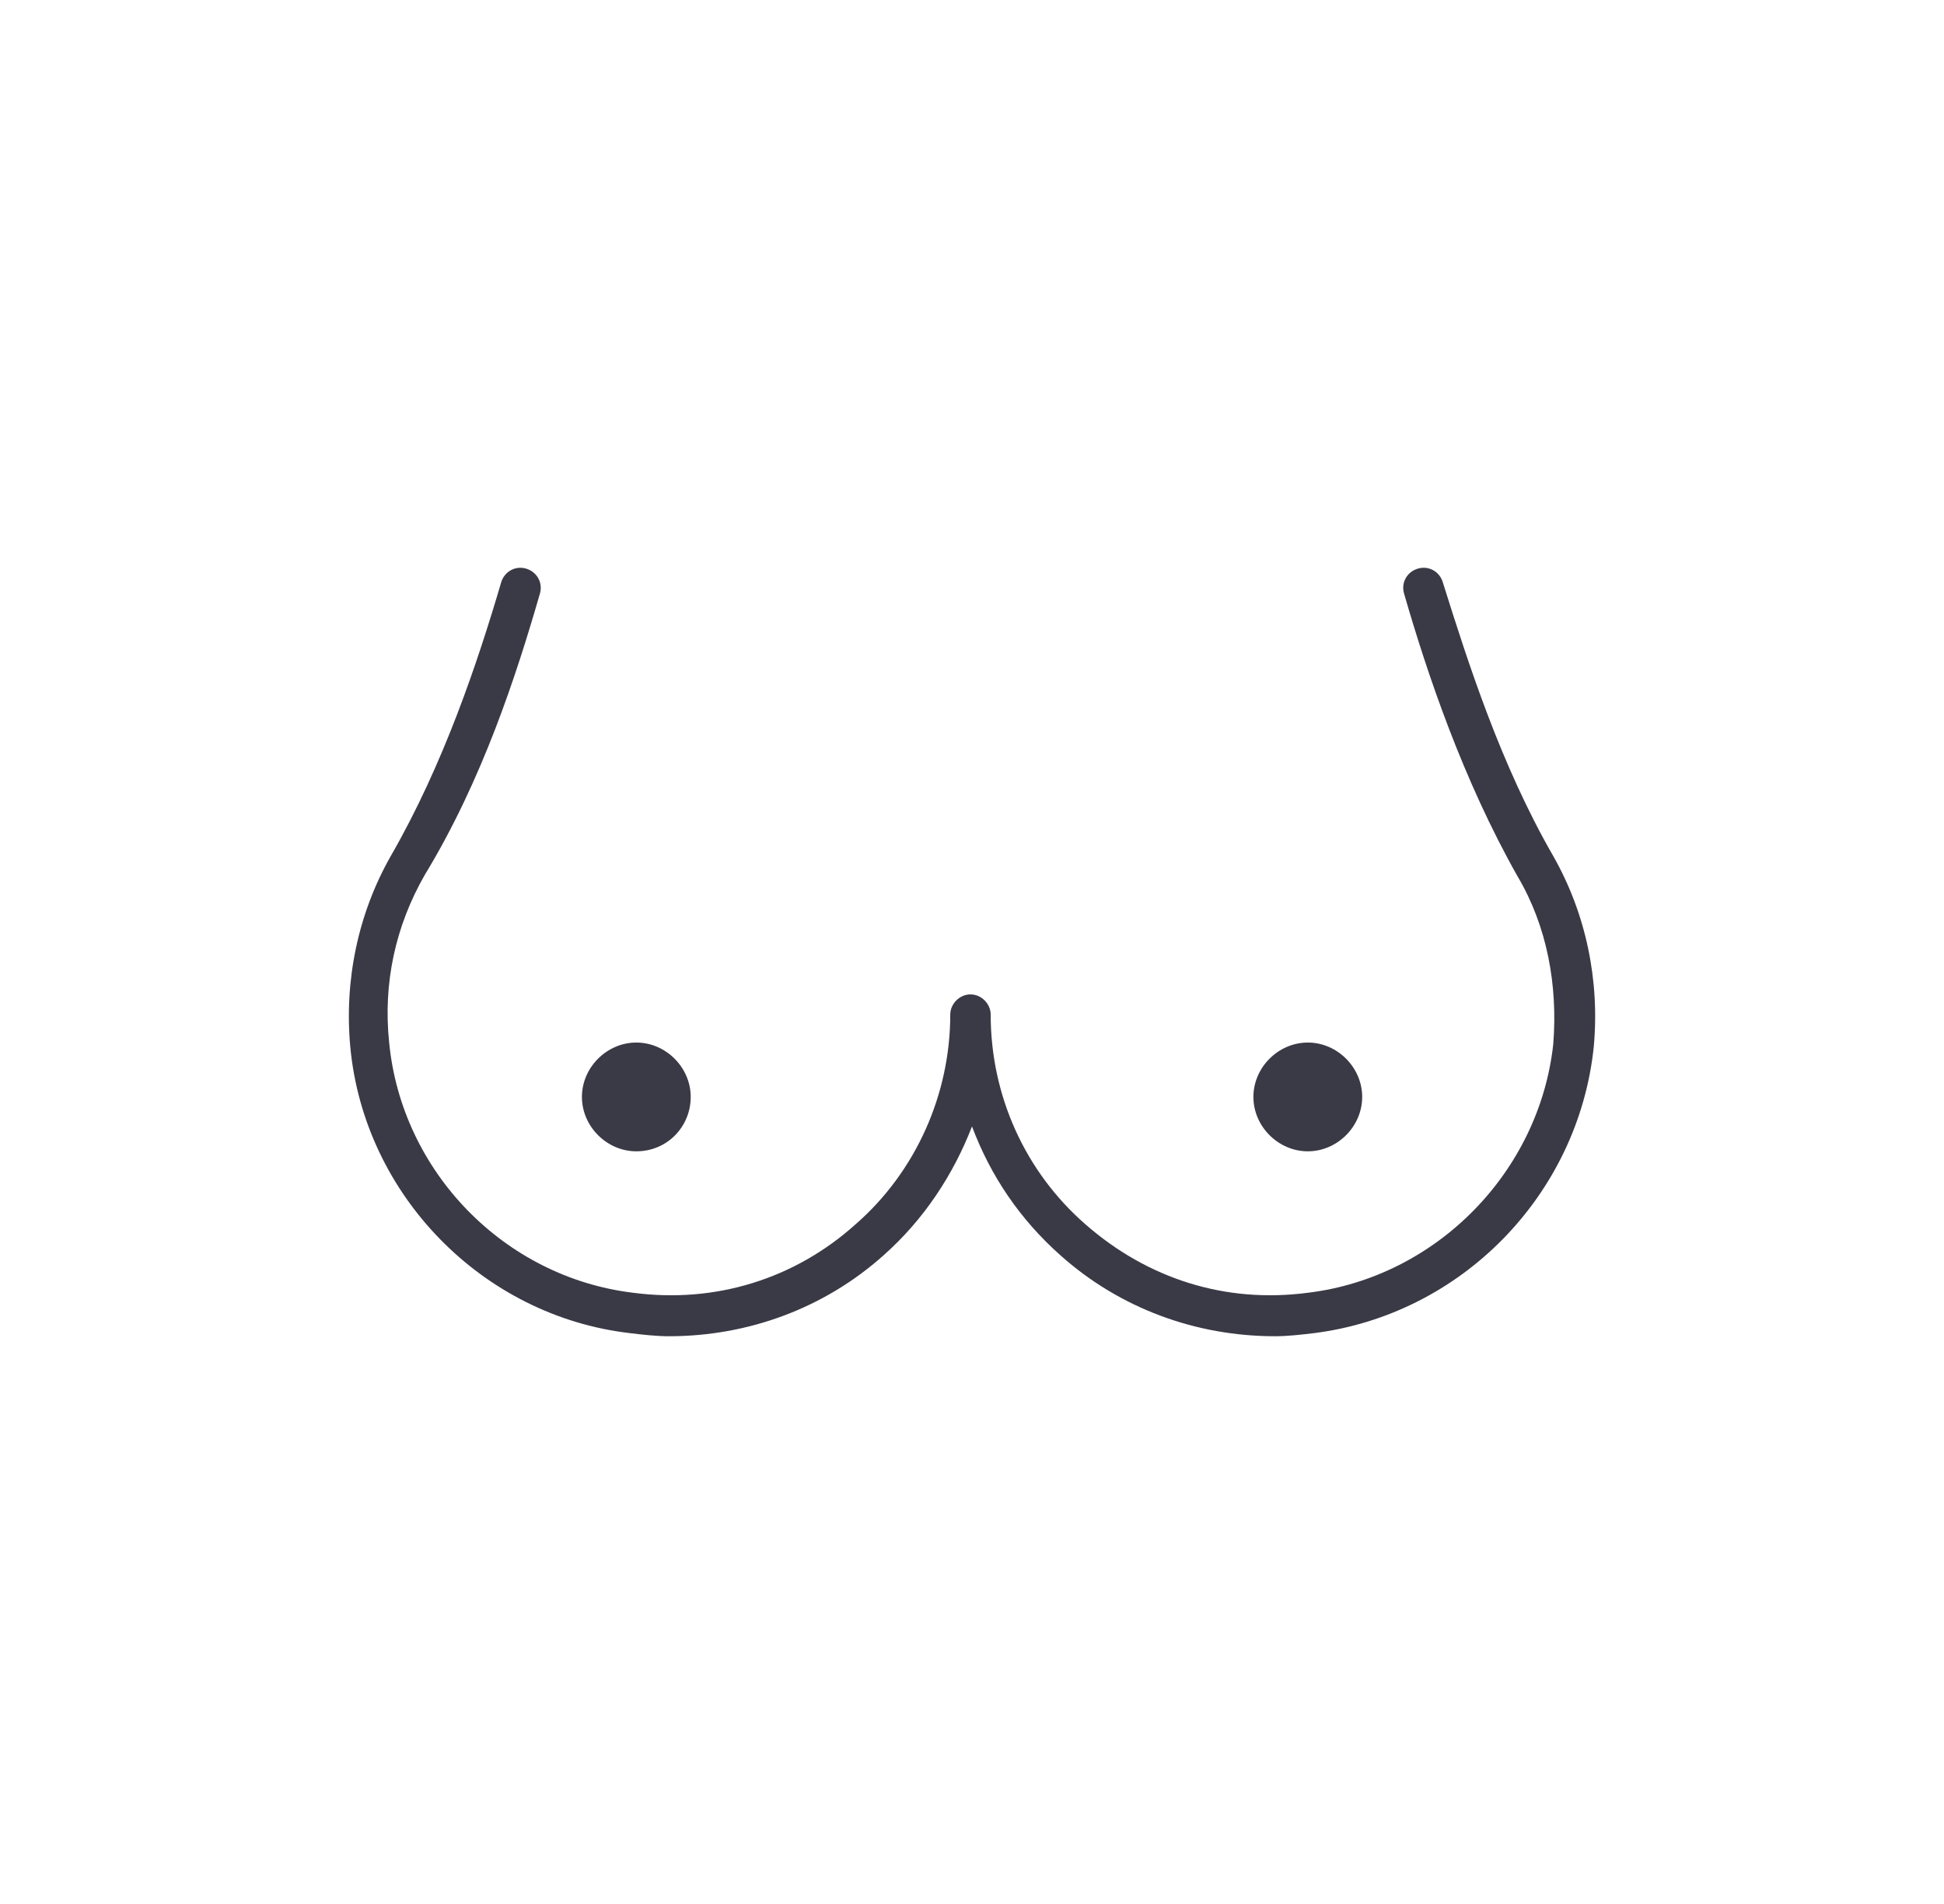 <svg width="49" height="48" viewBox="0 0 49 48" fill="none" xmlns="http://www.w3.org/2000/svg">
<path d="M17.41 27.654C17.41 26.91 16.783 26.283 16.039 26.283C15.295 26.283 14.668 26.91 14.668 27.654C14.668 28.398 15.295 29.025 16.039 29.025C16.822 29.025 17.41 28.399 17.41 27.654Z" fill="#3A3A47"/>
<path d="M34.335 27.654C34.335 26.91 33.708 26.283 32.964 26.283C32.221 26.283 31.593 26.91 31.593 27.654C31.593 28.398 32.221 29.025 32.964 29.025C33.708 29.025 34.335 28.399 34.335 27.654Z" fill="#3A3A47"/>
<path d="M13.61 14.962C13.688 14.688 13.532 14.414 13.258 14.334C12.984 14.256 12.71 14.412 12.631 14.686C12.043 16.685 11.182 19.269 9.849 21.582C9.025 23.031 8.673 24.716 8.83 26.401C9.182 30.123 12.159 33.179 15.881 33.609C16.195 33.648 16.547 33.687 16.861 33.687C18.859 33.687 20.778 32.981 22.267 31.65C23.287 30.748 24.03 29.613 24.5 28.398C24.97 29.651 25.715 30.748 26.733 31.65C28.222 32.981 30.141 33.687 32.139 33.687C32.453 33.687 32.805 33.647 33.119 33.609C36.841 33.139 39.779 30.122 40.171 26.401C40.327 24.716 39.975 23.031 39.151 21.582C37.82 19.271 36.997 16.685 36.369 14.686C36.291 14.412 36.017 14.255 35.742 14.334C35.468 14.412 35.31 14.686 35.39 14.962C35.977 16.998 36.879 19.663 38.25 22.091C38.994 23.345 39.269 24.834 39.151 26.323C38.801 29.535 36.215 32.199 32.964 32.591C30.888 32.865 28.929 32.239 27.362 30.868C25.834 29.536 24.971 27.616 24.971 25.579C24.971 25.305 24.736 25.069 24.462 25.069C24.188 25.069 23.952 25.305 23.952 25.579C23.952 27.578 23.091 29.537 21.562 30.868C20.035 32.239 18.036 32.866 15.959 32.591C12.707 32.199 10.123 29.535 9.809 26.283C9.653 24.794 9.965 23.345 10.71 22.051C12.161 19.662 13.023 16.998 13.61 14.961L13.61 14.962Z" fill="#3A3A47"/>
</svg>
